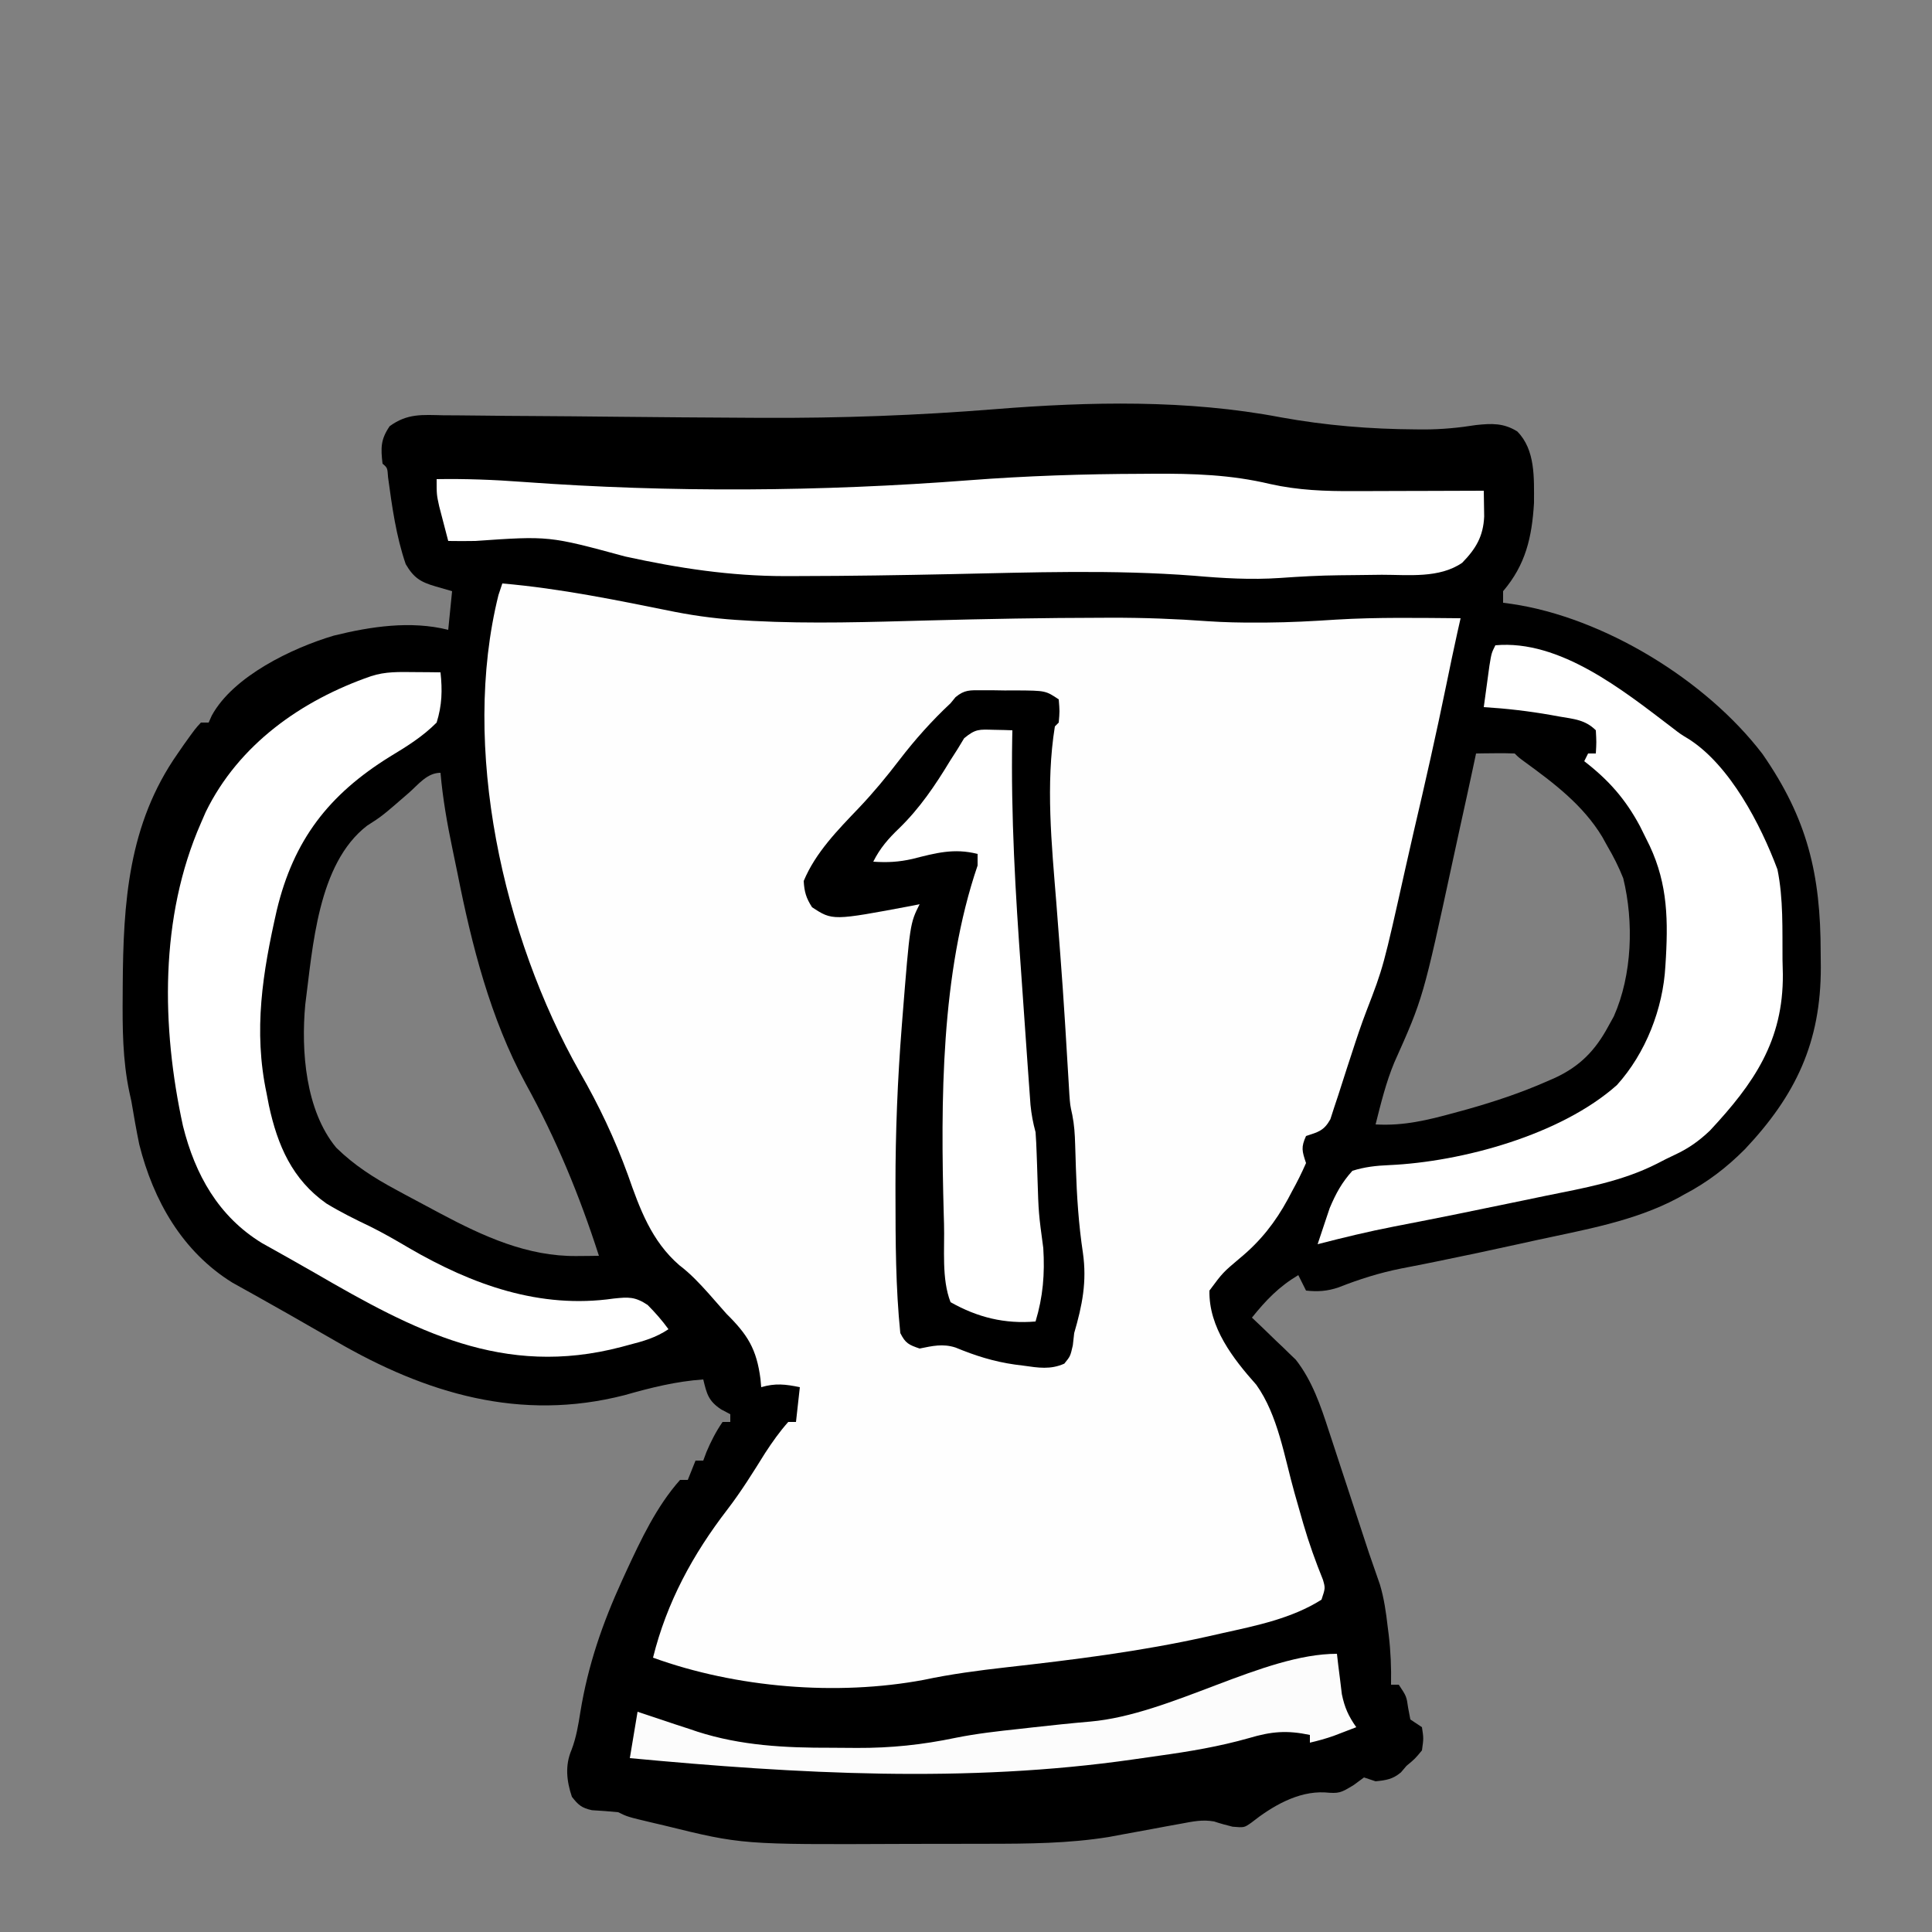 <?xml version="1.0" encoding="UTF-8"?>
<svg version="1.1" xmlns="http://www.w3.org/2000/svg" width="500" height="500">
<rect width="100%" height="100%" fill="#808080" stroke="none"/>
<path d="M0 0 C11.711 2.12 23.107 3.053 35 3.125 C35.746 3.13 36.492 3.135 37.261 3.14 C41.785 3.125 46.084 2.711 50.562 2 C54.59 1.575 57.654 1.437 61.219 3.645 C65.968 8.417 65.566 15.767 65.559 22.203 C65.024 31.074 63.393 38.165 57.562 45 C57.562 45.99 57.562 46.98 57.562 48 C58.67 48.147 58.67 48.147 59.801 48.297 C83.564 51.799 110.039 67.952 124.688 87.125 C136.327 103.898 139.74 118.225 139.75 138.5 C139.762 139.754 139.774 141.009 139.787 142.301 C139.818 161.747 133.309 175.46 120.125 189.434 C115.355 194.215 110.416 197.994 104.438 201.125 C103.863 201.446 103.288 201.767 102.695 202.098 C91.482 208.064 78.559 210.267 66.25 212.938 C64.656 213.288 63.061 213.64 61.467 213.991 C54.41 215.542 47.348 217.058 40.266 218.488 C39.192 218.706 38.119 218.923 37.013 219.147 C35.089 219.532 33.163 219.91 31.235 220.277 C25.569 221.404 20.339 223.062 14.962 225.18 C12.08 226.165 9.586 226.327 6.562 226 C5.902 224.68 5.242 223.36 4.562 222 C-0.461 224.99 -3.79 228.464 -7.438 233 C-6.545 233.846 -5.653 234.691 -4.734 235.562 C-3.552 236.708 -2.369 237.854 -1.188 239 C-0.601 239.553 -0.014 240.106 0.59 240.676 C1.163 241.237 1.737 241.797 2.328 242.375 C2.852 242.878 3.375 243.38 3.915 243.898 C8.161 249.315 10.375 255.86 12.473 262.34 C12.726 263.106 12.98 263.873 13.241 264.662 C14.041 267.085 14.833 269.511 15.625 271.938 C16.159 273.559 16.693 275.181 17.229 276.803 C18.217 279.801 19.202 282.8 20.184 285.801 C22.843 293.964 22.843 293.964 25.68 302.066 C26.759 305.653 27.26 309.229 27.688 312.938 C27.774 313.615 27.86 314.292 27.949 314.99 C28.478 319.368 28.643 323.602 28.562 328 C29.223 328 29.883 328 30.562 328 C32.562 331 32.562 331 33 334.062 C33.186 335.032 33.371 336.001 33.562 337 C34.553 337.66 35.542 338.32 36.562 339 C37 341.875 37 341.875 36.562 345 C34.75 347.188 34.75 347.188 32.562 349 C31.851 349.835 31.851 349.835 31.125 350.688 C29.007 352.466 27.287 352.728 24.562 353 C23.573 352.67 22.582 352.34 21.562 352 C20.696 352.639 19.83 353.279 18.938 353.938 C15.481 356.05 15.123 356.189 11.438 355.875 C4.447 355.507 -2.24 359.471 -7.605 363.715 C-9.438 365 -9.438 365 -12.438 364.75 C-14.048 364.347 -15.658 363.925 -17.23 363.393 C-20.264 362.853 -22.725 363.397 -25.75 363.961 C-27.612 364.297 -27.612 364.297 -29.512 364.641 C-30.807 364.883 -32.103 365.125 -33.438 365.375 C-35.978 365.846 -38.52 366.313 -41.062 366.773 C-42.189 366.984 -43.316 367.195 -44.477 367.412 C-54.861 369.088 -65.323 369.162 -75.816 369.168 C-77.278 369.171 -78.74 369.175 -80.202 369.178 C-83.252 369.184 -86.302 369.186 -89.352 369.185 C-92.438 369.185 -95.524 369.192 -98.611 369.206 C-139.436 369.384 -139.436 369.384 -159.5 364.438 C-160.92 364.106 -160.92 364.106 -162.369 363.768 C-169.085 362.176 -169.085 362.176 -171.438 361 C-173.705 360.768 -175.971 360.619 -178.246 360.477 C-180.895 359.901 -181.792 359.123 -183.438 357 C-184.797 352.922 -185.254 348.91 -183.527 344.871 C-182.294 341.621 -181.794 338.532 -181.247 335.11 C-179.271 322.956 -175.544 312.172 -170.438 301 C-170.096 300.253 -169.755 299.506 -169.404 298.736 C-165.573 290.477 -161.533 281.853 -155.438 275 C-154.778 275 -154.118 275 -153.438 275 C-152.778 273.35 -152.118 271.7 -151.438 270 C-150.778 270 -150.118 270 -149.438 270 C-149.169 269.278 -148.901 268.556 -148.625 267.812 C-147.438 265.002 -146.163 262.516 -144.438 260 C-143.778 260 -143.118 260 -142.438 260 C-142.438 259.34 -142.438 258.68 -142.438 258 C-143.221 257.587 -144.005 257.175 -144.812 256.75 C-148.111 254.551 -148.516 252.769 -149.438 249 C-156.502 249.496 -163.004 251.128 -169.789 253.062 C-196.773 259.996 -221.189 252.644 -244.459 239.146 C-246.91 237.726 -249.372 236.324 -251.834 234.922 C-253.551 233.944 -255.264 232.96 -256.977 231.977 C-259.381 230.603 -261.79 229.243 -264.211 227.898 C-264.835 227.549 -265.458 227.2 -266.101 226.84 C-267.826 225.875 -269.553 224.916 -271.281 223.957 C-284.252 215.914 -291.738 202.743 -295.402 188.16 C-296.16 184.448 -296.818 180.737 -297.438 177 C-297.607 176.234 -297.776 175.467 -297.95 174.677 C-299.728 166.274 -299.752 157.98 -299.688 149.438 C-299.684 148.683 -299.68 147.929 -299.676 147.152 C-299.549 125.562 -298.249 105.259 -285.438 87 C-284.896 86.215 -284.355 85.43 -283.797 84.621 C-280.897 80.573 -280.897 80.573 -279.438 79 C-278.777 79 -278.118 79 -277.438 79 C-277.173 78.406 -276.909 77.811 -276.637 77.199 C-271.064 66.98 -255.806 59.698 -245.062 56.5 C-235.478 54.131 -225.14 52.574 -215.438 55 C-214.942 50.05 -214.942 50.05 -214.438 45 C-216.572 44.381 -216.572 44.381 -218.75 43.75 C-222.628 42.626 -224.382 41.515 -226.438 38 C-228.927 30.754 -229.984 23.087 -231.008 15.52 C-231.176 13.069 -231.176 13.069 -232.438 12 C-232.91 7.907 -232.947 5.747 -230.592 2.298 C-225.991 -1.054 -222.14 -0.642 -216.584 -0.52 C-214.938 -0.514 -214.938 -0.514 -213.259 -0.508 C-210.87 -0.495 -208.48 -0.471 -206.091 -0.437 C-202.26 -0.382 -198.429 -0.357 -194.597 -0.34 C-187.087 -0.3 -179.577 -0.226 -172.068 -0.146 C-160.713 -0.029 -149.359 0.058 -138.004 0.117 C-136.697 0.125 -135.39 0.132 -134.043 0.14 C-113.888 0.233 -93.92 -0.495 -73.832 -2.113 C-49.426 -4.069 -24.106 -4.602 0 0 Z M50.562 87 C50.178 88.812 50.178 88.812 49.785 90.66 C48.692 95.772 47.571 100.878 46.444 105.983 C45.813 108.852 45.19 111.723 44.571 114.595 C36.862 150.302 36.862 150.302 29.392 167.002 C27.254 172.15 25.92 177.605 24.562 183 C31.77 183.419 38.009 181.904 44.938 180 C46.08 179.688 47.222 179.376 48.399 179.055 C55.414 177.07 62.2 174.812 68.875 171.875 C69.59 171.563 70.306 171.251 71.042 170.93 C77.413 167.956 81.396 163.902 84.75 157.688 C85.239 156.804 85.727 155.921 86.23 155.012 C90.971 144.294 91.424 130.605 88.652 119.281 C87.479 116.353 86.165 113.714 84.562 111 C84.116 110.196 83.67 109.391 83.211 108.562 C78.243 100.347 70.757 94.709 63.094 89.129 C61.562 88 61.562 88 60.562 87 C58.876 86.928 57.187 86.916 55.5 86.938 C54.581 86.947 53.662 86.956 52.715 86.965 C52.005 86.976 51.294 86.988 50.562 87 Z M-225.625 97.188 C-232.583 103.226 -232.583 103.226 -236.438 105.688 C-249.233 115.551 -250.485 137.136 -252.438 152 C-253.544 163.959 -252.383 179.365 -244.438 189 C-239.757 193.591 -234.629 196.856 -228.875 199.938 C-228.089 200.365 -227.302 200.792 -226.492 201.233 C-224.146 202.5 -221.794 203.753 -219.438 205 C-218.777 205.353 -218.116 205.706 -217.435 206.07 C-206.296 211.988 -194.93 217.203 -182.125 217.062 C-181.056 217.053 -179.988 217.044 -178.887 217.035 C-177.674 217.018 -177.674 217.018 -176.438 217 C-181.459 201.377 -187.514 186.719 -195.445 172.352 C-204.525 155.575 -209.346 136.65 -213.036 118.019 C-213.444 115.97 -213.872 113.926 -214.305 111.883 C-215.689 105.273 -216.847 98.731 -217.438 92 C-220.889 92 -223.13 94.998 -225.625 97.188 Z " fill="#000000" transform="translate(331.438,108)"/>
<path d="M0 0 C15.117 1.303 29.891 4.377 44.743 7.367 C50.757 8.535 56.58 9.251 62.688 9.562 C63.407 9.606 64.127 9.649 64.869 9.693 C79.97 10.491 95.135 9.974 110.241 9.572 C125.264 9.179 140.284 8.893 155.312 8.875 C156.009 8.873 156.706 8.87 157.424 8.867 C165.864 8.842 174.214 9.157 182.631 9.773 C186.865 10.058 191.071 10.152 195.312 10.125 C196.507 10.122 196.507 10.122 197.726 10.119 C203.758 10.076 209.751 9.756 215.768 9.358 C226.496 8.707 237.257 8.915 248 9 C247.575 10.889 247.575 10.889 247.141 12.816 C246.166 17.202 245.252 21.599 244.352 26 C241.712 38.88 238.816 51.689 235.813 64.489 C235.099 67.572 234.401 70.658 233.712 73.747 C228.016 99.282 228.016 99.282 223.668 110.551 C222.246 114.237 221.016 117.971 219.801 121.73 C219.411 122.919 219.021 124.107 218.619 125.331 C217.843 127.698 217.081 130.07 216.334 132.446 C215.796 134.064 215.796 134.064 215.246 135.715 C214.933 136.685 214.621 137.656 214.299 138.656 C212.644 141.642 211.166 141.963 208 143 C206.677 145.929 206.959 146.878 208 150 C206.883 152.545 205.716 154.891 204.375 157.312 C204.031 157.964 203.687 158.616 203.332 159.287 C200.077 165.286 196.236 170.191 190.938 174.562 C186.463 178.336 186.463 178.336 183 183 C182.813 192.536 189.09 200.588 195.133 207.383 C200.774 215.29 202.4 226.107 205.018 235.365 C205.591 237.386 206.167 239.406 206.746 241.426 C206.932 242.077 207.118 242.727 207.31 243.398 C208.743 248.326 210.459 253.097 212.383 257.852 C213 260 213 260 212 263 C204.329 267.844 195.238 269.691 186.5 271.625 C185.151 271.929 183.803 272.234 182.454 272.538 C165.194 276.395 147.889 278.537 130.333 280.511 C123.176 281.325 116.112 282.249 109.062 283.75 C86.561 287.957 60.503 285.801 39 278 C42.576 263.64 49.283 251.302 58.25 239.652 C61.834 234.98 64.914 230.016 68.027 225.023 C69.881 222.183 71.744 219.534 74 217 C74.66 217 75.32 217 76 217 C76.33 214.03 76.66 211.06 77 208 C73.264 207.236 70.652 206.928 67 208 C66.937 207.299 66.874 206.597 66.809 205.875 C65.805 198.098 63.476 194.414 58 189 C56.473 187.277 54.952 185.547 53.438 183.812 C51.022 181.118 48.695 178.626 45.812 176.438 C38.601 170.188 35.578 161.857 32.5 153.062 C29.069 143.637 25 135.061 20 126.375 C0.181 91.32 -10.797 42.34 -1 3 C-0.67 2.01 -0.34 1.02 0 0 Z " fill="#FEFEFE" transform="translate(130,151)"/>
<path d="M0 0 C0.969 0.001 1.939 0.001 2.938 0.002 C4.453 0.026 4.453 0.026 6 0.051 C7.011 0.048 8.021 0.044 9.062 0.041 C16.599 0.096 16.599 0.096 20 2.363 C20.25 5.426 20.25 5.426 20 8.363 C19.67 8.693 19.34 9.023 19 9.363 C16.586 24.382 18.169 39.921 19.375 54.988 C19.654 58.59 19.928 62.191 20.203 65.793 C20.272 66.685 20.34 67.576 20.411 68.495 C20.85 74.243 21.25 79.992 21.609 85.746 C21.654 86.467 21.699 87.187 21.746 87.93 C21.954 91.281 22.156 94.632 22.353 97.983 C22.425 99.155 22.496 100.327 22.57 101.535 C22.63 102.547 22.689 103.558 22.75 104.601 C22.948 107.341 22.948 107.341 23.511 109.906 C24.023 112.479 24.174 114.883 24.246 117.504 C24.294 118.974 24.294 118.974 24.343 120.473 C24.374 121.51 24.405 122.546 24.438 123.613 C24.68 131.013 25.151 138.231 26.25 145.551 C27.326 153.047 26.096 159.16 24 166.363 C23.883 167.411 23.765 168.459 23.645 169.539 C23 172.363 23 172.363 21.441 174.273 C17.87 175.868 14.695 175.337 10.938 174.801 C9.802 174.656 9.802 174.656 8.643 174.509 C3.19 173.737 -1.607 172.219 -6.699 170.109 C-9.979 169.046 -12.677 169.685 -16 170.363 C-18.796 169.407 -19.676 169.01 -21 166.363 C-22.207 154.563 -22.238 142.651 -22.25 130.801 C-22.253 129.457 -22.253 129.457 -22.255 128.087 C-22.257 114.34 -21.708 100.692 -20.625 86.988 C-20.562 86.18 -20.499 85.371 -20.434 84.538 C-18.502 60.367 -18.502 60.367 -16 55.363 C-16.704 55.508 -17.408 55.652 -18.133 55.801 C-38.535 59.636 -38.535 59.636 -43.84 56.156 C-45.366 53.797 -45.845 52.179 -46 49.363 C-42.943 41.997 -37.132 36.116 -31.696 30.423 C-27.95 26.479 -24.554 22.369 -21.25 18.051 C-17.18 12.745 -12.89 7.942 -8 3.363 C-7.574 2.844 -7.148 2.324 -6.709 1.789 C-4.405 -0.133 -2.973 -0.01 0 0 Z " fill="#000000" transform="translate(254,178.637)"/>
<path d="M0 0 C0.984 -0.007 1.969 -0.015 2.983 -0.023 C13.356 -0.088 23.141 0.222 33.258 2.634 C40.538 4.266 47.542 4.514 54.969 4.473 C56.417 4.471 56.417 4.471 57.894 4.468 C60.95 4.463 64.006 4.45 67.062 4.438 C69.146 4.432 71.229 4.428 73.312 4.424 C78.396 4.413 83.479 4.396 88.562 4.375 C88.591 5.797 88.612 7.219 88.629 8.641 C88.647 9.828 88.647 9.828 88.666 11.04 C88.437 16.196 86.505 19.412 82.965 23.031 C77.029 27.094 69.101 26.124 62.188 26.125 C59.995 26.147 57.803 26.176 55.61 26.206 C54.141 26.225 52.671 26.24 51.202 26.252 C46.061 26.306 40.963 26.588 35.836 26.953 C28.316 27.461 21.072 27.032 13.562 26.375 C-7.376 24.762 -28.376 25.522 -49.348 25.96 C-62.359 26.232 -75.365 26.442 -88.379 26.461 C-89.655 26.465 -90.931 26.469 -92.246 26.473 C-106.486 26.463 -119.783 24.428 -133.664 21.391 C-153.354 16.051 -153.354 16.051 -172.438 17.375 C-174.77 17.415 -177.105 17.418 -179.438 17.375 C-179.943 15.46 -180.442 13.543 -180.938 11.625 C-181.216 10.558 -181.494 9.49 -181.781 8.391 C-182.438 5.375 -182.438 5.375 -182.438 1.375 C-174.978 1.252 -167.631 1.53 -160.194 2.087 C-121.927 4.898 -82.878 4.608 -44.636 1.664 C-29.746 0.524 -14.933 0.039 0 0 Z " fill="#FFFFFF" transform="translate(295.438,122.625)"/>
<path d="M0 0 C1.895 0.014 1.895 0.014 3.828 0.027 C4.792 0.039 5.757 0.051 6.75 0.062 C7.258 4.696 7.149 8.593 5.75 13.062 C2.124 16.704 -1.931 19.216 -6.312 21.861 C-22.183 31.699 -31.27 43.455 -35.629 61.668 C-39.274 77.735 -41.724 92.725 -38.25 109.062 C-37.956 110.59 -37.956 110.59 -37.656 112.148 C-35.422 122.495 -31.624 131.296 -22.785 137.523 C-19.125 139.745 -15.346 141.628 -11.48 143.465 C-8.015 145.179 -4.701 147.099 -1.375 149.062 C14.968 158.564 32.492 164.878 51.562 162.125 C55.425 161.722 57.071 161.615 60.344 163.773 C62.338 165.775 64.094 167.776 65.75 170.062 C62.439 172.27 59.294 173.149 55.5 174.125 C54.857 174.298 54.214 174.472 53.551 174.65 C22.985 182.676 -0.023 170.429 -25.806 155.473 C-28.037 154.185 -30.277 152.916 -32.523 151.656 C-33.161 151.298 -33.798 150.94 -34.455 150.57 C-36.114 149.639 -37.776 148.71 -39.438 147.781 C-50.691 140.904 -56.755 130.087 -59.9 117.45 C-65.487 91.835 -65.962 63.442 -55.25 39.062 C-54.843 38.124 -54.435 37.186 -54.016 36.219 C-45.479 18.743 -29.274 7.312 -11.25 1.062 C-7.509 -0.172 -3.92 -0.036 0 0 Z " fill="#FFFFFF" transform="translate(107.25,173.938)"/>
<path d="M0 0 C16.697 -1.518 33.071 11.661 45.691 21.266 C47.919 22.992 47.919 22.992 50.09 24.297 C60.751 31.137 68.654 46.383 73 58 C74.56 65.62 74.253 73.637 74.312 81.375 C74.356 83.251 74.356 83.251 74.4 85.164 C74.517 102.346 66.954 113.344 55.535 125.59 C52.682 128.303 49.988 130.212 46.428 131.868 C44.885 132.588 43.358 133.342 41.856 134.143 C32.684 138.794 22.869 140.474 12.875 142.5 C10.989 142.892 9.102 143.286 7.216 143.68 C-3.903 145.997 -15.034 148.271 -26.188 150.416 C-32.855 151.709 -39.425 153.302 -46 155 C-45.347 152.995 -44.677 150.997 -44 149 C-43.627 147.891 -43.255 146.783 -42.871 145.641 C-41.273 141.862 -39.756 139.055 -37 136 C-33.773 134.992 -30.89 134.676 -27.524 134.533 C-8.598 133.688 16.984 126.693 31.449 113.82 C38.914 105.567 43.403 94.018 44 83 C44.046 82.257 44.092 81.514 44.14 80.749 C44.763 69.491 44.324 60.203 39 50 C38.481 48.952 37.961 47.904 37.426 46.824 C33.677 39.808 29.288 34.848 23 30 C23.33 29.34 23.66 28.68 24 28 C24.66 28 25.32 28 26 28 C26.167 25.083 26.167 25.083 26 22 C23.245 19.245 20.264 19.082 16.562 18.438 C15.848 18.308 15.134 18.179 14.398 18.046 C8.624 17.033 2.854 16.36 -3 16 C-2.692 13.708 -2.378 11.416 -2.062 9.125 C-1.888 7.849 -1.714 6.573 -1.535 5.258 C-1 2 -1 2 0 0 Z " fill="#FFFFFF" transform="translate(387,167)"/>
<path d="M0 0 C0.906 0.019 1.811 0.037 2.745 0.056 C3.438 0.08 4.131 0.104 4.845 0.128 C4.832 0.748 4.819 1.367 4.806 2.005 C4.452 22.3 5.636 42.36 7.104 62.589 C7.345 65.941 7.576 69.293 7.807 72.645 C8.031 75.894 8.26 79.142 8.489 82.391 C8.598 83.931 8.706 85.471 8.813 87.011 C8.963 89.142 9.117 91.272 9.272 93.402 C9.402 95.211 9.402 95.211 9.535 97.058 C9.786 99.544 10.189 101.732 10.845 104.128 C10.979 105.936 11.068 107.747 11.126 109.558 C11.182 111.122 11.182 111.122 11.24 112.718 C11.292 114.344 11.292 114.344 11.345 116.003 C11.631 125.11 11.631 125.11 12.845 134.128 C13.26 140.826 12.784 146.707 10.845 153.128 C2.881 153.803 -4.152 152.088 -11.155 148.128 C-13.515 142.057 -12.655 134.353 -12.843 127.878 C-12.866 127.079 -12.889 126.28 -12.913 125.457 C-13.712 96.122 -13.707 63.103 -4.155 35.128 C-4.155 34.138 -4.155 33.148 -4.155 32.128 C-10.261 30.566 -15.003 31.893 -21.042 33.425 C-24.586 34.226 -27.552 34.38 -31.155 34.128 C-29.393 30.604 -27.221 28.131 -24.405 25.441 C-19.113 20.284 -15.106 14.355 -11.292 8.046 C-10.649 7.042 -10.005 6.038 -9.343 5.003 C-8.779 4.073 -8.216 3.142 -7.635 2.183 C-4.675 -0.269 -3.732 -0.099 0 0 Z " fill="#FFFFFF" transform="translate(257.155,188.872)"/>
<path d="M0 0 C0.11 0.953 0.219 1.905 0.332 2.887 C0.491 4.141 0.649 5.395 0.812 6.688 C0.963 7.929 1.114 9.17 1.27 10.449 C1.987 13.935 2.98 16.106 5 19 C3.751 19.482 2.501 19.96 1.25 20.438 C0.554 20.704 -0.142 20.971 -0.859 21.246 C-2.891 21.961 -4.904 22.514 -7 23 C-7 22.34 -7 21.68 -7 21 C-12.917 19.754 -16.956 20.085 -22.762 21.816 C-30.45 23.998 -38.146 25.287 -46.054 26.383 C-48.264 26.689 -50.472 27.009 -52.68 27.33 C-95.83 33.542 -139.764 31.063 -183 27 C-182.34 23.04 -181.68 19.08 -181 15 C-180.166 15.278 -179.332 15.557 -178.473 15.844 C-177.327 16.225 -176.181 16.607 -175 17 C-173.204 17.603 -173.204 17.603 -171.371 18.219 C-170.06 18.647 -168.749 19.074 -167.438 19.5 C-166.81 19.713 -166.183 19.925 -165.537 20.145 C-154.228 23.784 -142.722 24.35 -130.945 24.316 C-128.7 24.313 -126.457 24.336 -124.213 24.361 C-115.45 24.399 -107.311 23.549 -98.74 21.755 C-93.255 20.648 -87.747 20.032 -82.188 19.438 C-81.072 19.312 -79.957 19.186 -78.808 19.056 C-73.824 18.499 -68.841 17.973 -63.844 17.543 C-42.917 15.709 -19.096 0 0 0 Z " fill="#FCFCFC" transform="translate(346,428)"/>
</svg>
